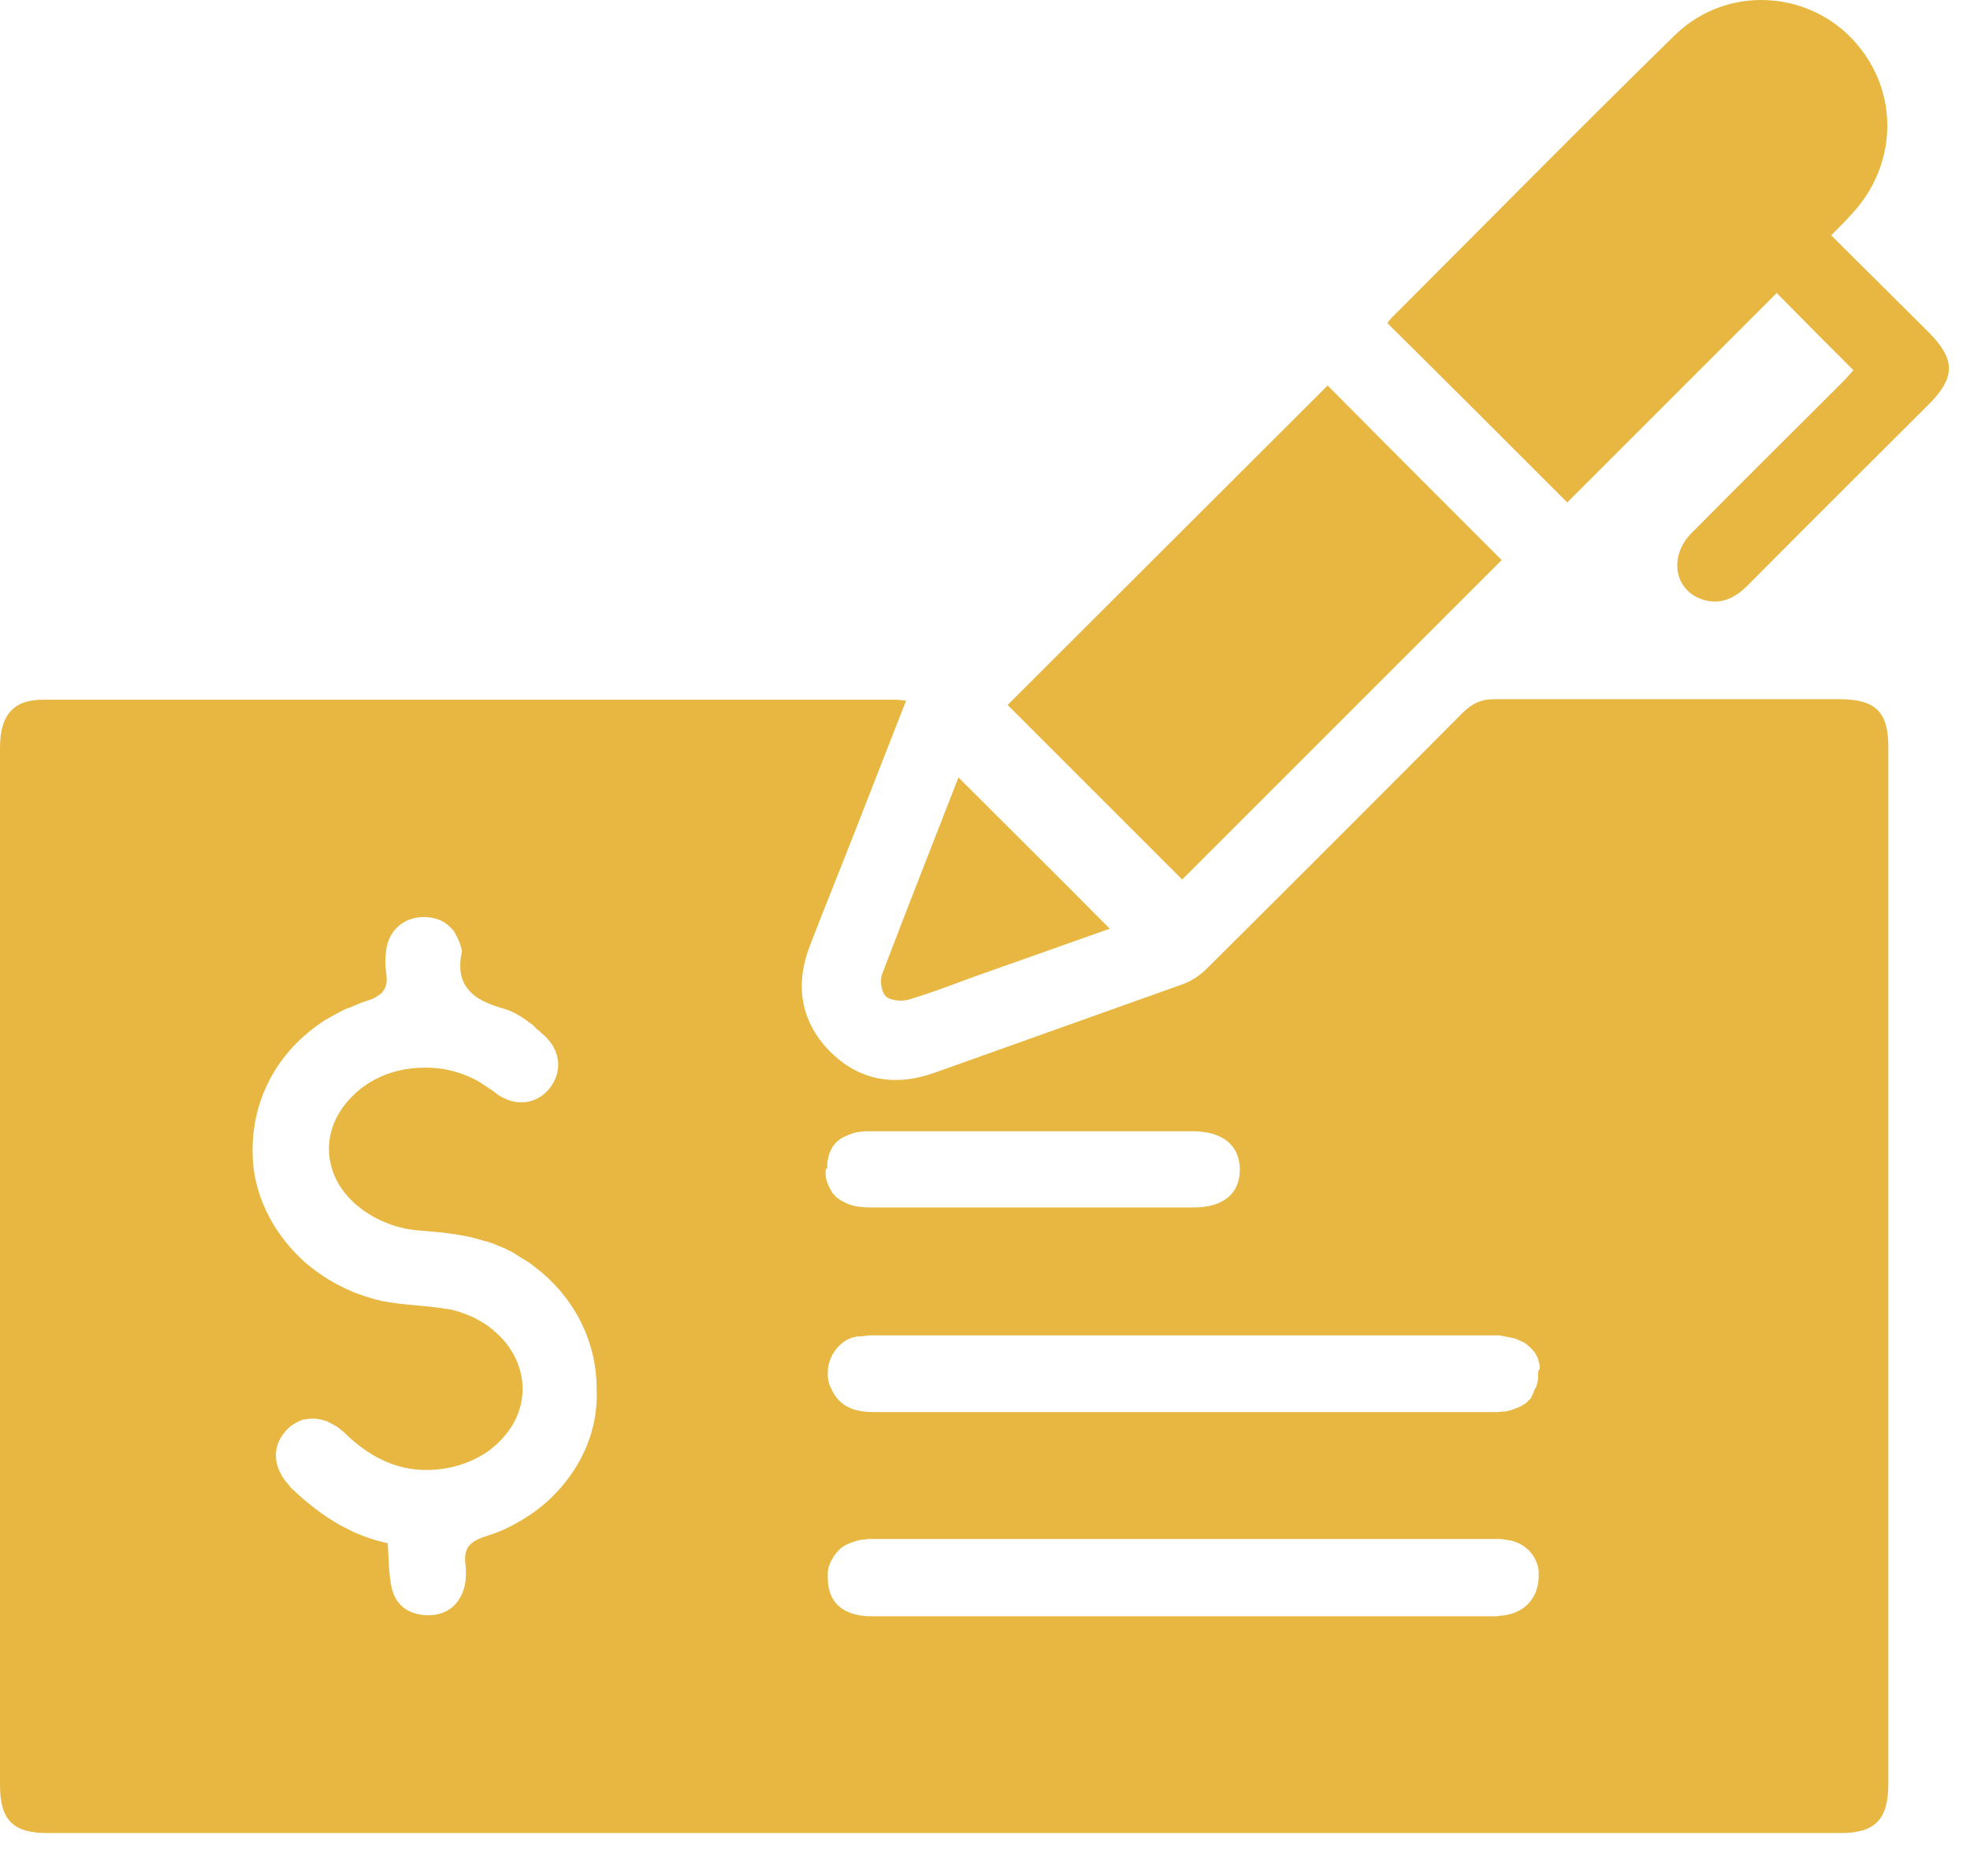 <svg width="42" height="40" viewBox="0 0 42 40" fill="none" xmlns="http://www.w3.org/2000/svg">
<path d="M11.322 21.809C11.356 21.832 11.39 21.854 11.412 21.888C11.423 21.899 11.435 21.899 11.435 21.911C11.412 21.866 11.367 21.832 11.322 21.809ZM39.198 14.908C36.751 14.908 34.304 14.908 31.857 14.908C31.575 14.908 31.395 14.998 31.192 15.19C29.376 17.017 27.561 18.832 25.734 20.648C25.587 20.794 25.407 20.918 25.215 20.986C23.456 21.617 21.697 22.238 19.938 22.869C19.092 23.174 18.314 23.05 17.682 22.407C17.051 21.753 16.949 20.975 17.276 20.14C17.524 19.497 17.784 18.855 18.032 18.223C18.46 17.14 18.877 16.058 19.317 14.941C19.204 14.93 19.159 14.919 19.114 14.919C13.047 14.919 6.992 14.919 0.925 14.919C0.282 14.919 0 15.246 0 15.945C0 23.32 0 30.695 0 38.059C0 38.803 0.271 39.085 1.015 39.085C13.758 39.085 26.501 39.085 39.243 39.085C39.976 39.085 40.258 38.792 40.258 38.048C40.258 30.695 40.258 23.331 40.258 15.979C40.27 15.178 39.999 14.908 39.198 14.908ZM11.841 31.846C11.626 32.071 11.378 32.263 11.108 32.421C10.995 32.488 10.871 32.556 10.747 32.612C10.623 32.669 10.488 32.714 10.352 32.759C10.003 32.872 9.879 33.018 9.924 33.368C9.946 33.56 9.935 33.774 9.867 33.943C9.732 34.293 9.439 34.462 9.067 34.439C8.897 34.428 8.762 34.383 8.638 34.304C8.491 34.202 8.39 34.044 8.345 33.83C8.288 33.548 8.288 33.244 8.266 32.906C8.007 32.849 7.77 32.77 7.544 32.669C7.454 32.624 7.364 32.578 7.274 32.533C6.89 32.319 6.529 32.037 6.202 31.721C6.191 31.71 6.18 31.699 6.168 31.676C5.819 31.304 5.785 30.853 6.089 30.515C6.146 30.447 6.214 30.391 6.292 30.346C6.315 30.334 6.338 30.323 6.36 30.312C6.383 30.301 6.405 30.289 6.439 30.278C6.462 30.267 6.473 30.267 6.495 30.267C6.518 30.267 6.541 30.256 6.552 30.256C6.642 30.244 6.744 30.244 6.834 30.267C6.845 30.267 6.856 30.278 6.879 30.278C6.901 30.289 6.935 30.289 6.958 30.301C6.969 30.301 6.98 30.312 7.003 30.323C7.025 30.334 7.025 30.334 7.048 30.346C7.093 30.368 7.127 30.391 7.172 30.413C7.228 30.447 7.274 30.492 7.33 30.537C7.961 31.158 8.683 31.473 9.585 31.293C9.811 31.248 10.014 31.169 10.206 31.067C10.251 31.045 10.296 31.011 10.341 30.988C10.386 30.955 10.431 30.932 10.465 30.898C10.521 30.853 10.589 30.797 10.645 30.74C10.792 30.594 10.916 30.425 10.995 30.256C11.029 30.188 11.051 30.12 11.074 30.052C11.119 29.917 11.142 29.771 11.142 29.613C11.142 29.162 10.927 28.722 10.566 28.406C10.465 28.316 10.363 28.237 10.239 28.169C10.194 28.147 10.149 28.113 10.093 28.09C10.048 28.068 9.991 28.045 9.935 28.023C9.879 28 9.833 27.989 9.777 27.966C9.721 27.955 9.664 27.933 9.608 27.921C9.585 27.921 9.551 27.91 9.518 27.91C9.067 27.831 8.593 27.831 8.142 27.741C8.052 27.718 7.95 27.696 7.86 27.662C7.77 27.639 7.68 27.605 7.589 27.572C7.499 27.538 7.409 27.493 7.33 27.459C7.116 27.357 6.913 27.233 6.732 27.098C6.653 27.042 6.586 26.985 6.518 26.929C5.864 26.354 5.435 25.553 5.39 24.719C5.334 23.726 5.706 22.824 6.394 22.17C6.428 22.136 6.462 22.114 6.495 22.08C6.597 21.99 6.698 21.911 6.811 21.832C6.89 21.775 6.958 21.73 7.048 21.685C7.127 21.64 7.206 21.595 7.296 21.55C7.341 21.527 7.386 21.505 7.431 21.493C7.465 21.482 7.499 21.471 7.533 21.448C7.544 21.448 7.555 21.437 7.567 21.437C7.589 21.426 7.601 21.426 7.623 21.415C7.634 21.415 7.634 21.403 7.646 21.403C7.668 21.392 7.68 21.392 7.702 21.381C7.713 21.381 7.725 21.369 7.736 21.369C7.77 21.358 7.804 21.347 7.837 21.335C7.905 21.313 7.973 21.29 8.018 21.257C8.052 21.234 8.085 21.212 8.119 21.189C8.131 21.178 8.142 21.166 8.142 21.166C8.232 21.065 8.266 20.941 8.232 20.738C8.21 20.591 8.21 20.422 8.232 20.276C8.277 19.858 8.582 19.576 8.988 19.554C9.224 19.543 9.439 19.61 9.585 19.757C9.597 19.768 9.619 19.791 9.63 19.802C9.664 19.836 9.687 19.869 9.709 19.915C9.754 19.994 9.8 20.084 9.822 20.174C9.833 20.219 9.856 20.264 9.845 20.298C9.766 20.681 9.833 20.941 10.014 21.133C10.036 21.155 10.048 21.166 10.07 21.189L10.082 21.2C10.093 21.212 10.115 21.223 10.138 21.245C10.183 21.279 10.228 21.302 10.284 21.335C10.42 21.403 10.566 21.46 10.736 21.505C10.848 21.538 10.95 21.584 11.063 21.651C11.108 21.674 11.153 21.708 11.187 21.73C11.22 21.753 11.254 21.775 11.277 21.798C11.288 21.809 11.299 21.809 11.311 21.82C11.345 21.843 11.378 21.866 11.401 21.899L11.412 21.911C11.423 21.922 11.435 21.933 11.446 21.945C11.48 21.967 11.514 21.99 11.536 22.023C11.57 22.046 11.593 22.069 11.626 22.102C11.638 22.114 11.649 22.125 11.66 22.136C11.965 22.452 11.976 22.88 11.717 23.207C11.435 23.557 10.961 23.613 10.555 23.298C10.533 23.275 10.499 23.253 10.465 23.23C10.375 23.174 10.296 23.117 10.206 23.061C9.822 22.847 9.405 22.745 8.943 22.768C8.39 22.79 7.883 23.005 7.533 23.354C7.51 23.377 7.488 23.399 7.477 23.41C7.195 23.704 7.025 24.064 7.014 24.459C7.003 24.888 7.183 25.294 7.499 25.598C7.522 25.621 7.544 25.643 7.555 25.654C7.747 25.824 7.973 25.97 8.232 26.072C8.322 26.106 8.401 26.139 8.503 26.162C8.537 26.173 8.559 26.173 8.593 26.185C8.627 26.196 8.661 26.196 8.683 26.207C8.717 26.207 8.74 26.218 8.773 26.218C8.807 26.218 8.83 26.23 8.864 26.23C8.988 26.241 9.112 26.252 9.247 26.264C9.405 26.275 9.563 26.297 9.721 26.32C9.777 26.331 9.845 26.342 9.912 26.354C10.036 26.376 10.16 26.41 10.273 26.444C10.307 26.455 10.33 26.466 10.363 26.466C10.409 26.478 10.454 26.5 10.499 26.512C10.51 26.512 10.521 26.523 10.533 26.523C10.544 26.523 10.555 26.534 10.555 26.534C10.589 26.545 10.634 26.568 10.668 26.579C10.679 26.579 10.69 26.59 10.702 26.59C10.702 26.59 10.713 26.59 10.713 26.602C10.724 26.602 10.736 26.613 10.747 26.613C10.781 26.624 10.815 26.647 10.837 26.658C10.848 26.658 10.848 26.669 10.86 26.669C10.916 26.692 10.972 26.726 11.018 26.76C11.051 26.782 11.074 26.794 11.108 26.816C11.142 26.839 11.187 26.861 11.22 26.884C11.299 26.929 11.367 26.985 11.435 27.042C11.469 27.064 11.502 27.098 11.536 27.12C12.292 27.752 12.732 28.666 12.72 29.646C12.754 30.47 12.416 31.248 11.841 31.846ZM17.637 24.922C17.637 24.899 17.637 24.865 17.637 24.843C17.637 24.843 17.637 24.843 17.637 24.831V24.82V24.809C17.637 24.786 17.637 24.764 17.648 24.741C17.648 24.719 17.66 24.696 17.66 24.674C17.66 24.674 17.66 24.674 17.66 24.662C17.66 24.651 17.66 24.651 17.671 24.64C17.671 24.628 17.682 24.606 17.682 24.595C17.682 24.583 17.693 24.572 17.693 24.561C17.705 24.549 17.705 24.538 17.716 24.516C17.716 24.504 17.727 24.504 17.727 24.493C17.738 24.482 17.738 24.471 17.75 24.459C17.75 24.459 17.75 24.459 17.75 24.448C17.75 24.437 17.761 24.437 17.772 24.425C17.784 24.414 17.795 24.403 17.795 24.392C17.806 24.38 17.806 24.38 17.817 24.369C17.874 24.313 17.93 24.267 18.009 24.234C18.032 24.222 18.066 24.211 18.088 24.2C18.144 24.177 18.201 24.155 18.268 24.143C18.336 24.132 18.404 24.121 18.483 24.121C18.517 24.121 18.562 24.121 18.596 24.121C19.735 24.121 20.873 24.121 22.012 24.121C23.151 24.121 24.29 24.121 25.429 24.121C26.072 24.121 26.433 24.425 26.433 24.944C26.433 25.452 26.072 25.745 25.463 25.745C23.174 25.745 20.873 25.745 18.584 25.745C18.505 25.745 18.426 25.745 18.359 25.733C18.359 25.733 18.359 25.733 18.347 25.733C18.314 25.733 18.28 25.722 18.257 25.722C18.156 25.7 18.077 25.677 17.998 25.632C17.975 25.621 17.942 25.609 17.919 25.587C17.896 25.576 17.874 25.553 17.851 25.542C17.829 25.53 17.806 25.508 17.795 25.485C17.784 25.474 17.761 25.452 17.75 25.44C17.75 25.44 17.738 25.429 17.738 25.418C17.727 25.395 17.716 25.384 17.705 25.361C17.693 25.339 17.682 25.316 17.671 25.294C17.66 25.271 17.648 25.237 17.637 25.215C17.626 25.192 17.626 25.17 17.614 25.136C17.614 25.113 17.603 25.091 17.603 25.068C17.603 25.057 17.603 25.046 17.603 25.046C17.603 25.023 17.603 25 17.603 24.967V24.922H17.637ZM32.094 34.439C32.038 34.45 31.981 34.45 31.913 34.462C31.823 34.462 31.722 34.462 31.631 34.462C29.512 34.462 27.38 34.462 25.26 34.462C23.106 34.462 20.952 34.462 18.799 34.462C18.753 34.462 18.708 34.462 18.663 34.462C18.618 34.462 18.573 34.462 18.528 34.462C18.483 34.462 18.438 34.462 18.392 34.45C18.347 34.45 18.302 34.439 18.257 34.428C17.863 34.338 17.66 34.078 17.648 33.672C17.648 33.661 17.648 33.65 17.648 33.627C17.648 33.593 17.648 33.571 17.648 33.537V33.526C17.648 33.503 17.648 33.481 17.66 33.458V33.447C17.66 33.424 17.671 33.402 17.682 33.379C17.682 33.379 17.682 33.379 17.682 33.368C17.693 33.345 17.705 33.312 17.716 33.289C17.727 33.266 17.738 33.244 17.75 33.233C17.75 33.221 17.761 33.221 17.761 33.21C17.772 33.188 17.784 33.165 17.806 33.154C17.806 33.154 17.806 33.154 17.806 33.142C17.817 33.12 17.84 33.108 17.851 33.086C17.851 33.086 17.851 33.086 17.863 33.075C17.885 33.052 17.896 33.041 17.919 33.018C17.987 32.962 18.054 32.928 18.144 32.894C18.167 32.883 18.189 32.883 18.212 32.872C18.235 32.86 18.257 32.86 18.28 32.849C18.325 32.838 18.37 32.827 18.426 32.827C18.449 32.827 18.471 32.815 18.505 32.815C18.517 32.815 18.528 32.815 18.539 32.815C18.55 32.815 18.562 32.815 18.573 32.815C18.596 32.815 18.618 32.815 18.652 32.815C18.674 32.815 18.697 32.815 18.731 32.815C18.753 32.815 18.776 32.815 18.799 32.815C23.095 32.815 27.38 32.815 31.677 32.815C31.767 32.815 31.868 32.815 31.97 32.815C32.026 32.815 32.083 32.827 32.139 32.838C32.162 32.838 32.195 32.849 32.218 32.849C32.297 32.872 32.364 32.894 32.421 32.928C32.466 32.951 32.5 32.973 32.534 33.007C32.545 33.018 32.556 33.03 32.579 33.041C32.59 33.052 32.59 33.052 32.601 33.063C32.624 33.086 32.635 33.108 32.658 33.131C32.669 33.142 32.669 33.154 32.68 33.165C32.692 33.176 32.692 33.188 32.703 33.199C32.714 33.21 32.714 33.221 32.725 33.233C32.737 33.255 32.748 33.289 32.759 33.312C32.77 33.357 32.793 33.391 32.793 33.436C32.793 33.447 32.804 33.469 32.804 33.481C32.804 33.492 32.804 33.514 32.804 33.526C32.804 33.537 32.804 33.56 32.804 33.571C32.804 33.593 32.804 33.627 32.804 33.65C32.782 34.078 32.511 34.371 32.094 34.439ZM32.793 29.286C32.793 29.32 32.793 29.342 32.793 29.376C32.793 29.421 32.782 29.455 32.77 29.5C32.77 29.511 32.77 29.523 32.759 29.545C32.759 29.556 32.759 29.556 32.748 29.568C32.748 29.59 32.737 29.601 32.725 29.613C32.725 29.624 32.714 29.635 32.703 29.658V29.669V29.68C32.692 29.692 32.692 29.714 32.68 29.726C32.669 29.737 32.669 29.748 32.658 29.771C32.658 29.771 32.647 29.782 32.647 29.793C32.647 29.793 32.647 29.793 32.647 29.804C32.635 29.816 32.624 29.838 32.601 29.849C32.579 29.872 32.568 29.883 32.545 29.906C32.522 29.928 32.5 29.94 32.477 29.951C32.432 29.985 32.376 30.007 32.319 30.03C32.263 30.052 32.195 30.075 32.139 30.086C32.105 30.098 32.071 30.098 32.038 30.098H32.026C32.004 30.098 31.97 30.109 31.947 30.109C31.936 30.109 31.925 30.109 31.902 30.109C31.868 30.109 31.834 30.109 31.812 30.109C30.166 30.109 28.519 30.109 26.873 30.109H25.271C23.061 30.109 20.851 30.109 18.641 30.109C18.268 30.109 17.942 30.03 17.75 29.669C17.727 29.624 17.705 29.568 17.682 29.523C17.671 29.489 17.66 29.455 17.66 29.421C17.648 29.387 17.648 29.353 17.648 29.32C17.648 29.252 17.648 29.195 17.66 29.128C17.705 28.902 17.84 28.699 18.043 28.575C18.054 28.575 18.054 28.564 18.066 28.564C18.111 28.541 18.167 28.519 18.223 28.508C18.246 28.508 18.257 28.496 18.28 28.496C18.291 28.496 18.302 28.496 18.314 28.496C18.325 28.496 18.336 28.496 18.347 28.496C18.37 28.496 18.404 28.485 18.426 28.485C18.471 28.485 18.505 28.474 18.55 28.474C18.641 28.474 18.731 28.474 18.81 28.474C20.242 28.474 21.674 28.474 23.095 28.474H31.677C31.722 28.474 31.767 28.474 31.801 28.474C31.823 28.474 31.857 28.474 31.88 28.474C31.902 28.474 31.925 28.474 31.947 28.474C31.97 28.474 31.992 28.474 32.015 28.485C32.038 28.485 32.06 28.496 32.083 28.496C32.105 28.496 32.128 28.508 32.15 28.508C32.173 28.508 32.195 28.519 32.207 28.519C32.218 28.519 32.229 28.53 32.252 28.53H32.263C32.286 28.541 32.308 28.541 32.331 28.553C32.387 28.575 32.432 28.598 32.477 28.62C32.489 28.62 32.5 28.632 32.5 28.632C32.511 28.643 32.522 28.643 32.534 28.654C32.556 28.677 32.579 28.688 32.613 28.722C32.624 28.722 32.624 28.733 32.635 28.744C32.647 28.756 32.658 28.767 32.669 28.778C32.68 28.79 32.68 28.801 32.692 28.801C32.703 28.812 32.714 28.835 32.725 28.846C32.737 28.868 32.748 28.891 32.759 28.902C32.759 28.914 32.77 28.914 32.77 28.925C32.782 28.947 32.793 28.97 32.793 28.992C32.804 29.015 32.804 29.038 32.816 29.071C32.827 29.094 32.827 29.128 32.827 29.162V29.173V29.184C32.793 29.229 32.793 29.252 32.793 29.286Z" fill="#E7B742"/>
<path d="M41.138 8.604C39.841 9.901 38.544 11.186 37.259 12.483C36.977 12.765 36.661 12.912 36.278 12.776C35.691 12.573 35.578 11.851 36.063 11.367C37.123 10.295 38.195 9.235 39.255 8.175C39.356 8.074 39.446 7.972 39.514 7.893C38.95 7.33 38.409 6.788 37.879 6.247C36.39 7.735 34.879 9.247 33.413 10.713C32.117 9.416 30.865 8.164 29.579 6.89C29.579 6.89 29.613 6.833 29.658 6.788C31.665 4.781 33.661 2.751 35.691 0.766C36.887 -0.418 38.849 -0.192 39.773 1.184C40.473 2.21 40.371 3.552 39.537 4.499C39.39 4.668 39.232 4.826 39.04 5.018C39.74 5.717 40.428 6.394 41.115 7.081C41.691 7.657 41.691 8.04 41.138 8.604Z" fill="#E7B742"/>
<path d="M32.015 11.942L25.204 18.753C23.997 17.546 22.745 16.294 21.482 15.031C23.76 12.754 26.049 10.476 28.305 8.22C29.534 9.461 30.786 10.712 32.015 11.942Z" fill="#E7B742"/>
<path d="M23.659 19.802C22.734 20.129 21.753 20.478 20.761 20.828C20.298 20.997 19.836 21.178 19.374 21.313C19.227 21.358 18.979 21.335 18.889 21.245C18.787 21.155 18.753 20.896 18.81 20.76C19.351 19.34 19.904 17.941 20.434 16.577C21.505 17.648 22.588 18.719 23.659 19.802Z" fill="#E7B742"/>
</svg>
